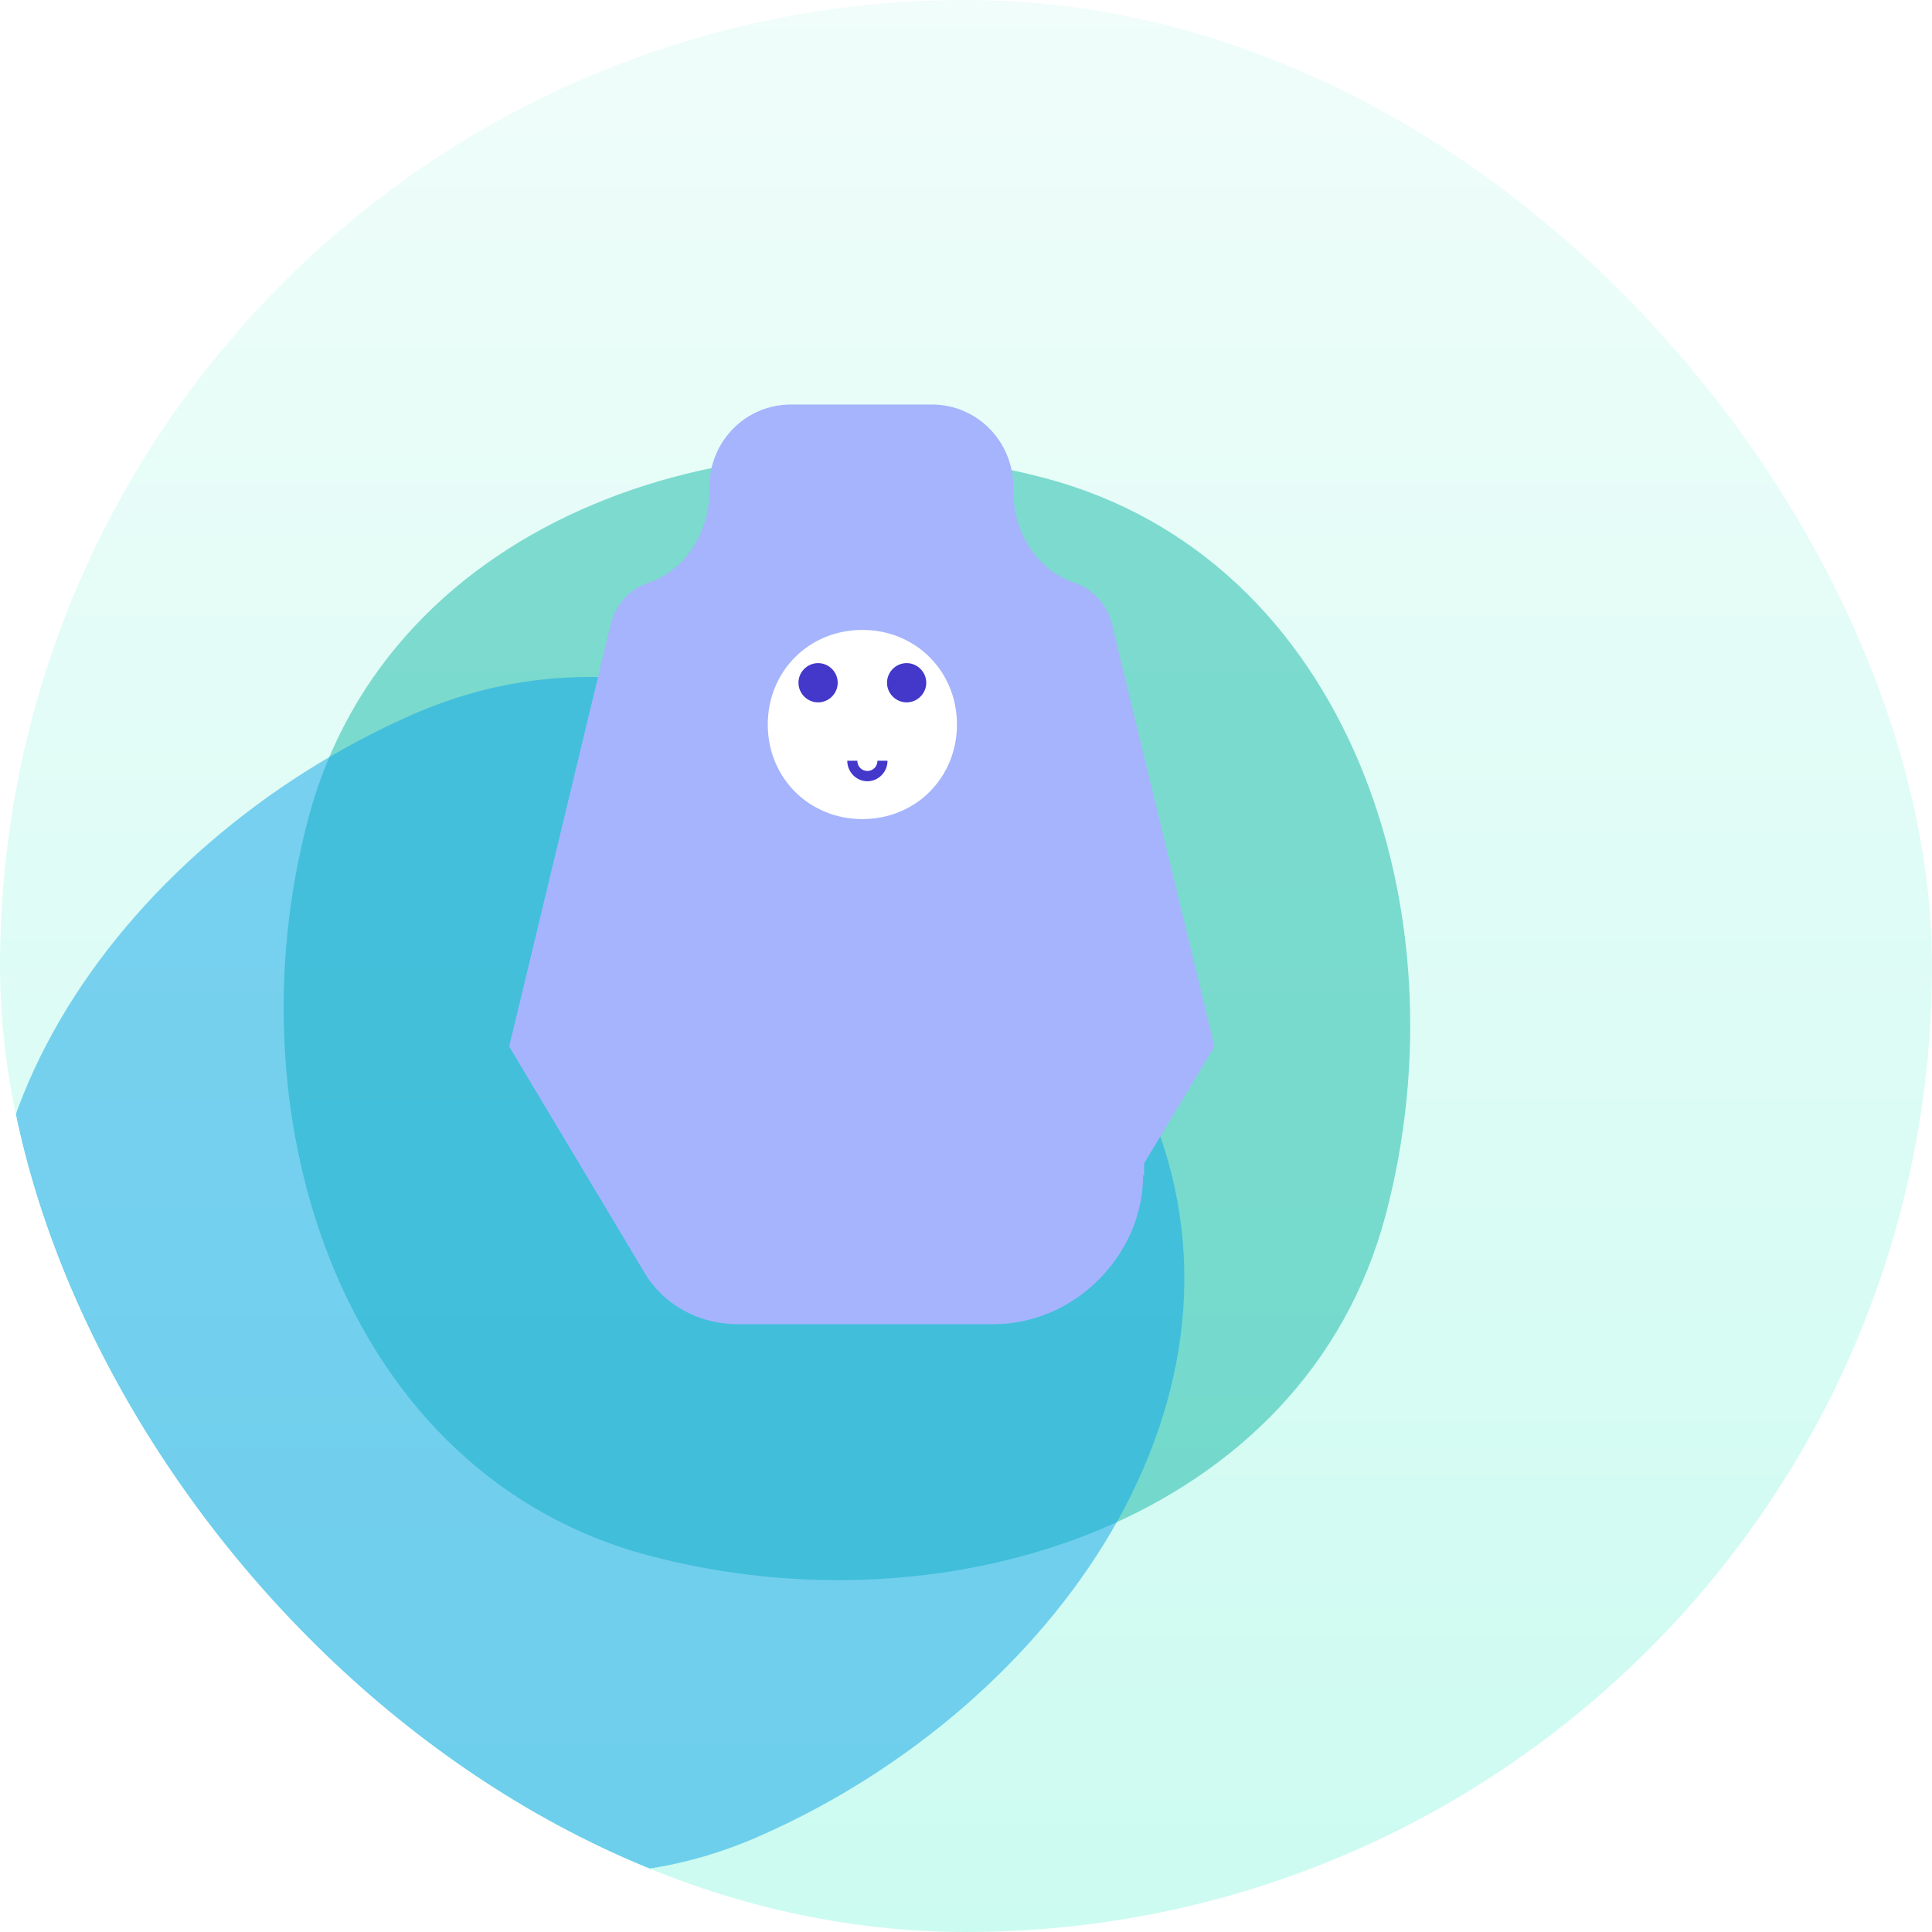 <svg width="320" height="320" viewBox="0 0 320 320" fill="none" xmlns="http://www.w3.org/2000/svg">
<g clip-path="url(#clip0_105_2)">
<rect width="320" height="320" rx="160" fill="url(#paint0_linear_105_2)"/>
<g filter="url(#filter0_f_105_2)">
<path d="M229.497 201.275C242.827 151.045 223.363 92.535 173.133 79.205C122.903 65.875 64.393 85.339 51.063 135.569C37.733 185.799 57.197 244.309 107.427 257.639C157.657 270.969 216.167 251.505 229.497 201.275Z" fill="#14b8a6" fill-opacity="0.5"/>
</g>
<g filter="url(#filter1_f_105_2)">
<path d="M125.75 304.143C174.45 282.743 211.35 231.243 189.95 182.543C168.55 133.843 117.05 96.943 68.35 118.343C19.65 139.743 -17.25 191.243 4.15 239.943C25.55 288.643 77.05 325.543 125.75 304.143Z" fill="#0ea5e9" fill-opacity="0.5"/>
</g>
<g id="Mascot">
<path id="Body" d="M189.333 194.667C189.333 201.084 186.683 207.247 181.933 211.997C177.183 216.747 170.917 219.333 164.5 219.333H122.167C118.995 219.332 115.861 218.527 113.129 216.994C110.397 215.461 108.167 213.267 106.667 210.667L84.333 173.333L101.167 103.333C101.559 101.761 102.327 100.323 103.393 99.14C104.459 97.957 105.789 97.07 107.267 96.567C113.833 94.4 117.5 87.833 117.5 81.333V80.667C117.5 73.1 123.5 67 131 67H154.333C161.833 67 167.833 73.1 167.833 80.667V81.333C167.833 87.833 171.5 94.4 178.067 96.567C179.544 97.07 180.874 97.957 181.94 99.14C183.006 100.323 183.774 101.761 184.167 103.333L201.167 173.333L178.667 210.667C177.168 213.267 174.938 215.461 172.206 216.994C169.473 218.527 166.34 219.332 163.167 219.333H140.833C147.25 219.333 153.583 216.747 158.333 211.997C163.083 207.247 165.667 201.084 165.667 194.667V132.333C165.667 129.161 166.942 126.118 169.217 123.843C171.492 121.568 174.535 120.292 177.667 120.292H183.5C185.084 120.292 186.601 120.929 187.733 122.062C188.866 123.194 189.503 124.711 189.503 126.292V194.667H189.333Z" fill="#A5B4FC"/>
<path id="Face" d="M158.5 120C158.5 128.833 151.667 135.667 142.833 135.667C134 135.667 127.167 128.833 127.167 120C127.167 111.167 134 104.333 142.833 104.333C151.667 104.333 158.5 111.167 158.5 120Z" fill="white"/>
<path id="Eyes" d="M150.167 116.333C151.948 116.333 153.417 114.865 153.417 113.083C153.417 111.302 151.948 109.833 150.167 109.833C148.385 109.833 146.917 111.302 146.917 113.083C146.917 114.865 148.385 116.333 150.167 116.333ZM135.5 116.333C137.282 116.333 138.75 114.865 138.75 113.083C138.75 111.302 137.282 109.833 135.5 109.833C133.718 109.833 132.25 111.302 132.25 113.083C132.25 114.865 133.718 116.333 135.5 116.333Z" fill="#4338CA"/>
<path id="Mouth" d="M145.333 126C145.333 126.96 144.593 127.7 143.667 127.7C142.74 127.7 142 126.96 142 126H140.333C140.333 127.881 141.852 129.4 143.667 129.4C145.481 129.4 147 127.881 147 126H145.333V126Z" fill="#4338CA"/>
</g>
</g>
<defs>
<filter id="filter0_f_105_2" x="-2.267" y="45.875" width="265.1" height="245.1" filterUnits="userSpaceOnUse" color-interpolation-filters="sRGB">
<feFlood flood-opacity="0" result="BackgroundImageFix"/>
<feBlend mode="normal" in="SourceGraphic" in2="BackgroundImageFix" result="shape"/>
<feGaussianBlur stdDeviation="16.667" result="effect1_foregroundBlur_105_2"/>
</filter>
<filter id="filter1_f_105_2" x="-15.083" y="85.01" width="238.367" height="273.867" filterUnits="userSpaceOnUse" color-interpolation-filters="sRGB">
<feFlood flood-opacity="0" result="BackgroundImageFix"/>
<feBlend mode="normal" in="SourceGraphic" in2="BackgroundImageFix" result="shape"/>
<feGaussianBlur stdDeviation="16.667" result="effect1_foregroundBlur_105_2"/>
</filter>
<linearGradient id="paint0_linear_105_2" x1="160" y1="0" x2="160" y2="320" gradientUnits="userSpaceOnUse">
<stop stop-color="#f0fdfa"/>
<stop offset="1" stop-color="#ccfbf1"/>
</linearGradient>
<clipPath id="clip0_105_2">
<rect width="320" height="320" rx="160" fill="white"/>
</clipPath>
</defs>
</svg>
